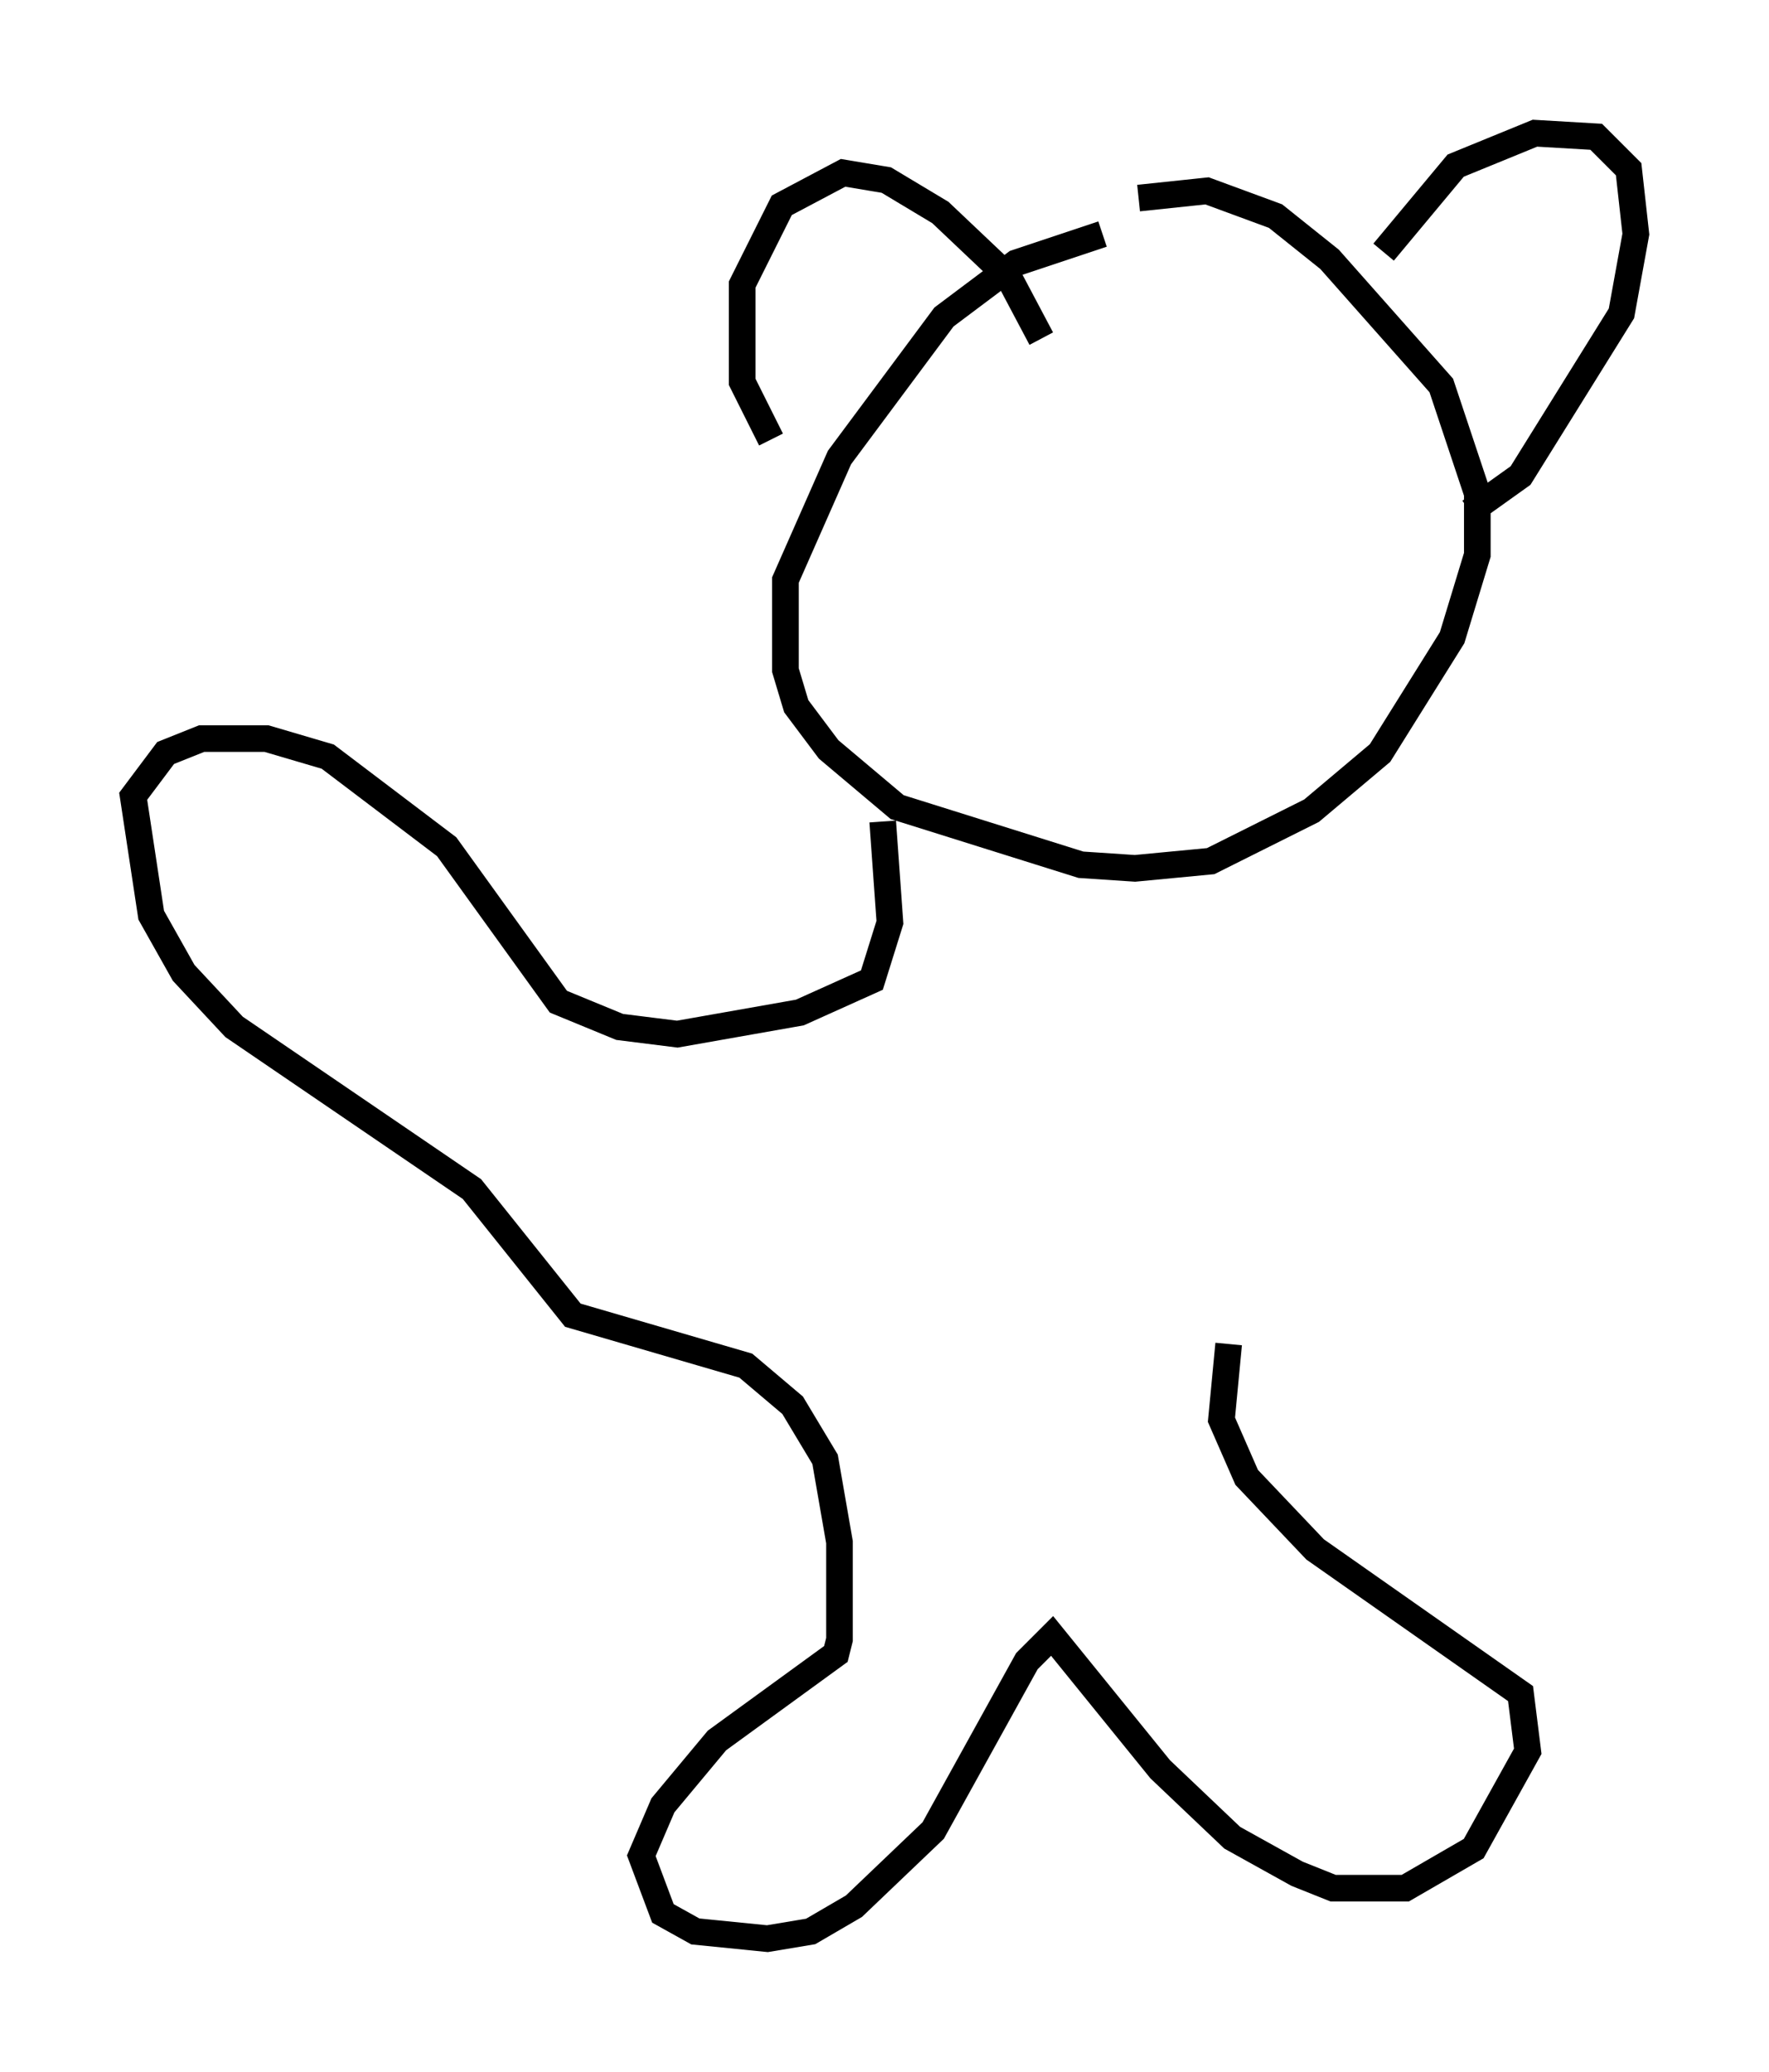 <?xml version="1.0" encoding="utf-8" ?>
<svg baseProfile="full" height="77.794" version="1.1" width="66.427" xmlns="http://www.w3.org/2000/svg" xmlns:ev="http://www.w3.org/2001/xml-events" xmlns:xlink="http://www.w3.org/1999/xlink"><defs /><rect fill="white" height="77.794" width="66.427" x="0" y="0" /><path d="M45.866, 9.195 m-4.465, -0.406 l-3.248, 1.083 -2.706, 2.03 l-3.924, 5.277 -2.03, 4.601 l0.0, 3.383 0.406, 1.353 l1.218, 1.624 2.571, 2.165 l6.901, 2.165 2.03, 0.135 l2.842, -0.271 3.789, -1.894 l2.571, -2.165 2.706, -4.33 l0.947, -3.112 0.0, -2.3 l-1.353, -4.059 -4.195, -4.736 l-2.03, -1.624 -2.571, -0.947 l-2.571, 0.271 m-13.802, 9.066 l-1.083, -2.165 0.0, -3.654 l1.488, -2.977 2.3, -1.218 l1.624, 0.271 2.03, 1.218 l2.571, 2.436 1.218, 2.3 m12.855, -3.248 l2.706, -3.248 2.977, -1.218 l2.3, 0.135 1.218, 1.218 l0.271, 2.436 -0.541, 2.977 l-3.789, 6.089 -1.894, 1.353 m-22.057, 11.637 l0.271, 3.789 -0.677, 2.165 l-2.706, 1.218 -4.601, 0.812 l-2.165, -0.271 -2.3, -0.947 l-4.195, -5.819 -4.465, -3.383 l-2.3, -0.677 -2.436, 0.0 l-1.353, 0.541 -1.218, 1.624 l0.677, 4.465 1.218, 2.165 l1.894, 2.03 8.931, 6.089 l3.789, 4.736 6.495, 1.894 l1.759, 1.488 1.218, 2.03 l0.541, 3.112 0.0, 3.654 l-0.135, 0.541 -4.465, 3.248 l-2.03, 2.436 -0.812, 1.894 l0.812, 2.165 1.218, 0.677 l2.706, 0.271 1.624, -0.271 l1.624, -0.947 2.977, -2.842 l3.518, -6.36 0.947, -0.947 l4.059, 5.007 2.706, 2.571 l2.436, 1.353 1.353, 0.541 l2.706, 0.0 2.571, -1.488 l2.03, -3.654 -0.271, -2.165 l-7.713, -5.413 -2.571, -2.706 l-0.947, -2.165 0.271, -2.842 " fill="none" stroke="black" stroke-width="1" /></svg>